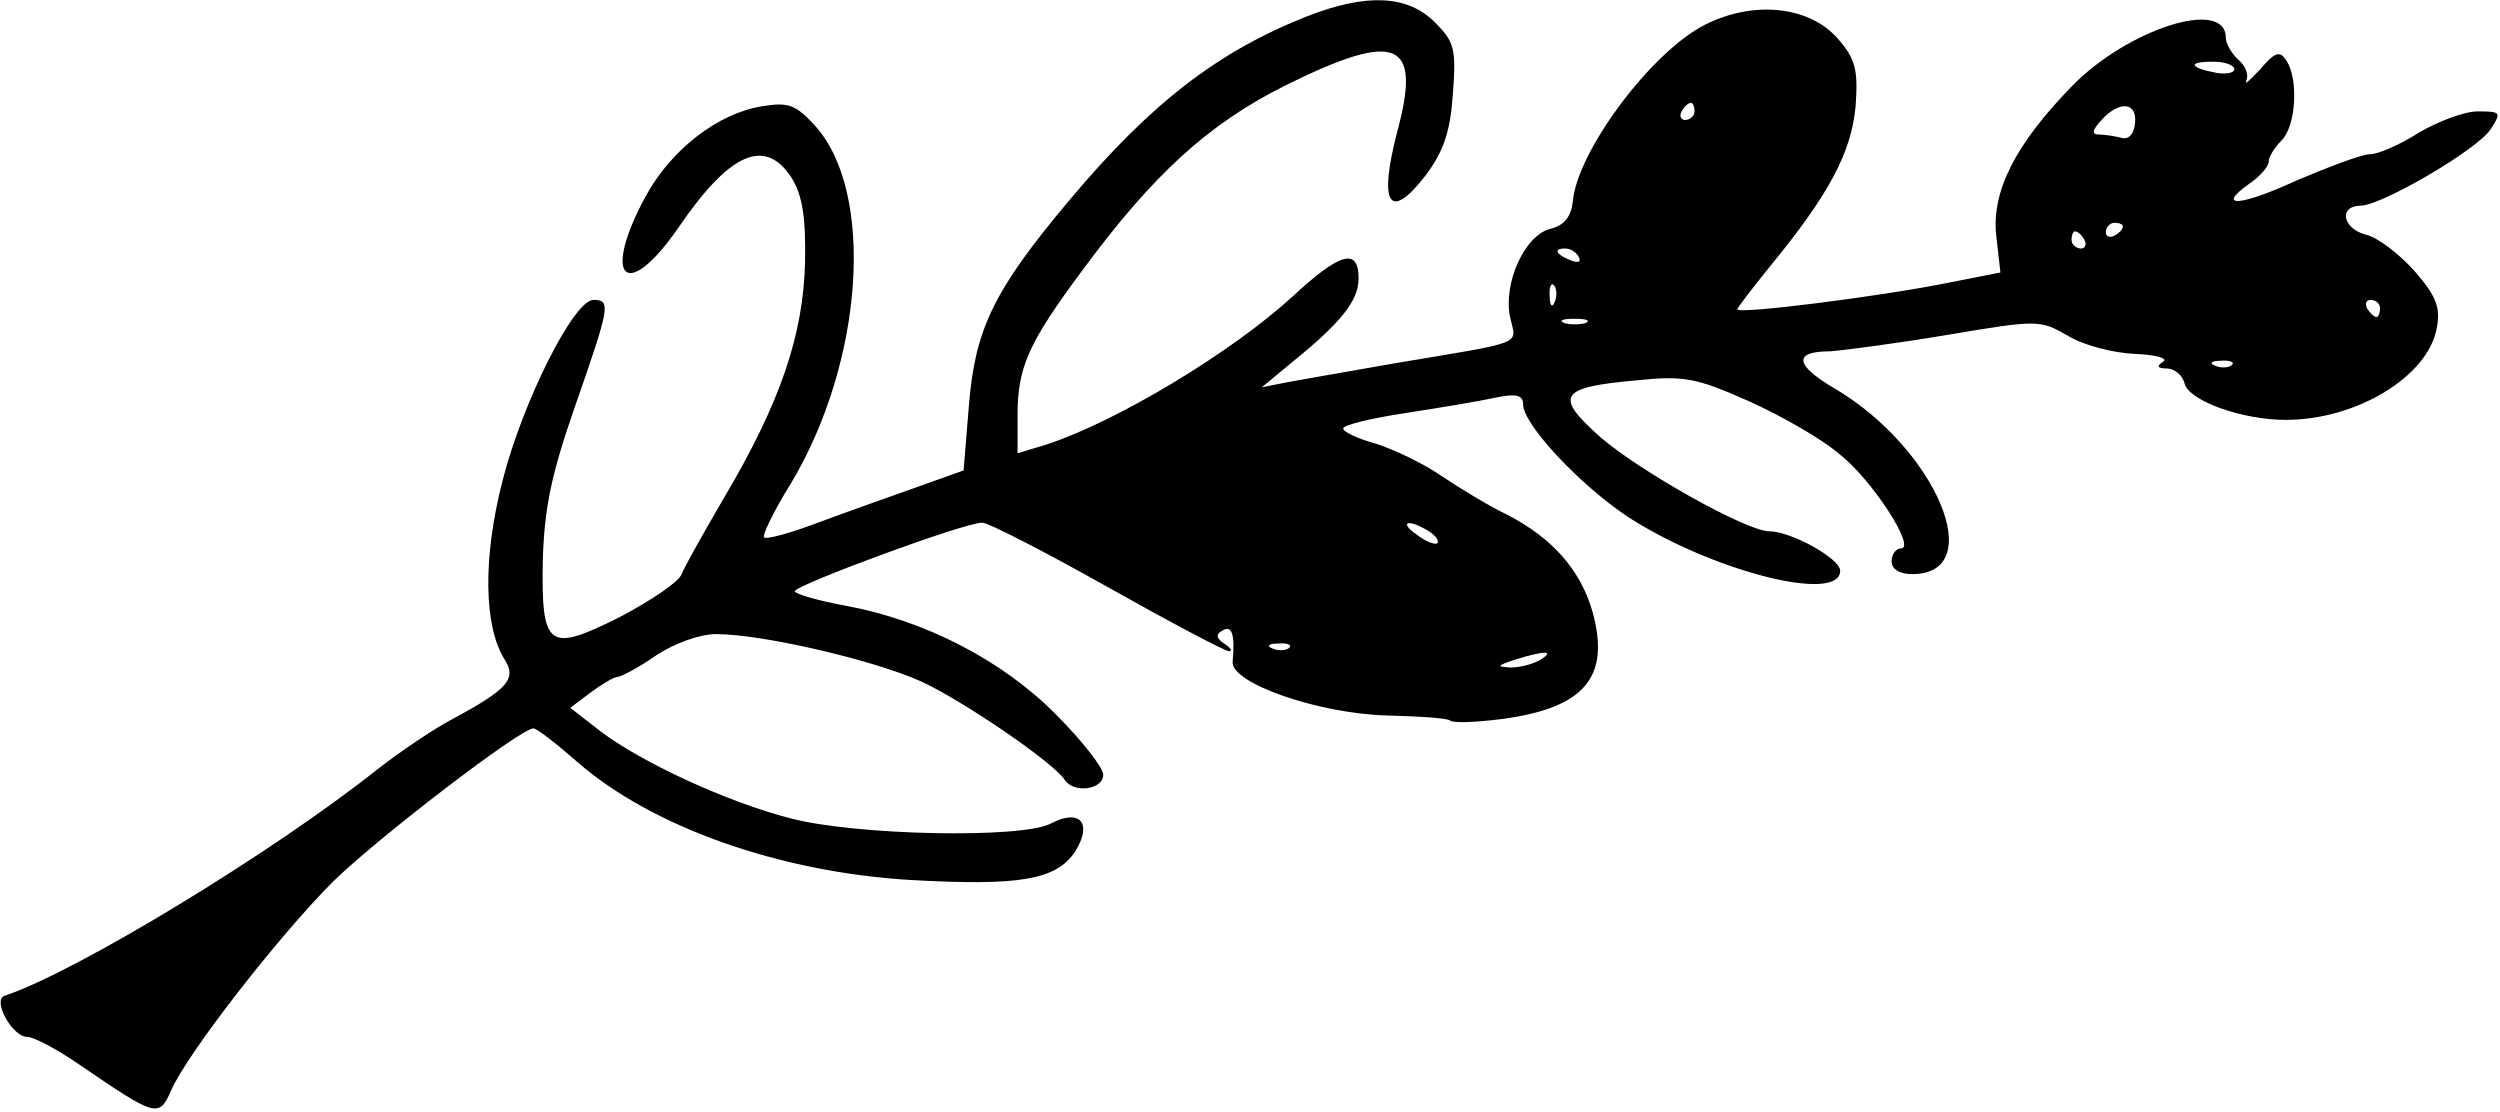 <svg width="389" height="173" viewBox="0 0 389 173" fill="none" xmlns="http://www.w3.org/2000/svg">
<path d="M203.399 2.533C189.532 8 179.132 16 166.465 31.067C154.465 45.333 151.665 51.333 150.732 63.467L149.932 73.2L142.465 75.867C138.332 77.333 131.532 79.733 127.265 81.333C122.999 82.933 119.265 84 118.865 83.6C118.599 83.333 120.332 79.6 122.999 75.333C134.465 56.267 136.199 29.733 126.732 19.467C123.799 16.267 122.599 15.867 118.599 16.533C111.799 17.6 104.465 23.2 100.465 30.533C93.532 43.333 97.398 47.2 105.532 35.467C113.532 23.733 118.999 21.333 123.132 27.6C124.865 30.4 125.399 33.733 125.265 40.8C124.999 52.133 121.399 62.667 112.732 77.333C109.532 82.8 106.465 88.267 106.065 89.333C105.665 90.533 101.265 93.467 96.465 96C85.265 101.6 84.198 100.933 84.465 86.933C84.732 78.933 85.799 73.733 89.532 63.067C94.865 47.733 95.132 46.667 92.332 46.667C89.265 46.667 81.265 62.667 78.198 74.8C75.132 86.667 75.265 97.333 78.465 102.533C80.465 105.6 79.132 107.2 70.198 112C67.665 113.333 62.465 116.8 58.865 119.6C42.465 132.667 11.665 151.333 0.732 154.933C-1.268 155.6 1.932 161.333 4.199 161.333C5.265 161.333 8.999 163.333 12.465 165.733C24.198 173.733 24.732 174 26.599 169.733C29.132 163.867 43.532 145.467 51.798 137.2C58.732 130.4 80.999 113.333 82.999 113.333C83.532 113.333 86.599 115.733 89.799 118.533C101.399 128.667 121.265 135.733 141.799 136.933C158.599 137.867 164.332 136.933 167.265 132.533C170.065 128.133 168.065 125.733 163.532 128.133C158.999 130.533 133.132 130 122.999 127.333C113.132 124.8 99.932 118.667 93.532 113.867L88.732 110.133L91.932 107.733C93.532 106.533 95.532 105.333 96.065 105.333C96.599 105.333 99.398 103.867 102.065 102C104.865 100.133 108.865 98.667 111.399 98.667C118.599 98.667 135.799 102.667 143.265 106C149.932 109.067 163.932 118.667 165.665 121.333C166.999 123.467 171.665 122.933 171.665 120.533C171.665 119.467 168.332 115.2 164.332 111.2C156.065 102.8 143.932 96.533 131.665 94.267C127.265 93.467 123.665 92.4 123.665 92C123.665 91.067 150.332 81.2 152.865 81.333C153.799 81.333 162.599 85.867 172.332 91.333C182.065 96.8 190.599 101.333 191.265 101.333C191.799 101.333 191.532 100.8 190.465 100.133C189.265 99.333 189.132 98.667 190.199 98.133C191.665 97.2 192.199 98.667 191.799 102.933C191.399 106.267 205.132 111.067 215.932 111.333C220.865 111.467 225.265 111.733 225.665 112.133C226.065 112.533 229.665 112.4 233.799 111.867C246.599 110.133 250.599 105.333 247.799 95.2C245.932 88.667 241.532 83.733 234.599 80.133C231.532 78.667 226.999 75.867 224.199 74C221.532 72.133 216.999 70 214.199 69.067C211.265 68.267 208.999 67.2 208.999 66.667C208.999 66.133 213.399 65.067 218.732 64.267C223.932 63.467 230.332 62.4 232.732 61.867C235.932 61.2 236.999 61.467 236.999 62.933C236.999 66 245.665 75.333 253.265 80.4C266.199 88.8 286.332 94 286.332 88.8C286.332 86.933 278.732 82.667 275.265 82.667C271.799 82.667 255.132 73.333 248.999 68C241.799 61.6 242.599 60.267 254.465 59.2C262.065 58.4 263.932 58.8 272.065 62.4C277.132 64.667 283.399 68.267 286.065 70.533C291.265 74.533 298.199 85.333 295.799 85.333C294.999 85.333 294.332 86.267 294.332 87.333C294.332 88.533 295.532 89.333 297.532 89.333C309.532 89.333 301.265 69.733 285.399 60.4C279.265 56.8 278.999 54.667 284.732 54.667C286.732 54.533 294.865 53.467 302.865 52.133C317.132 49.733 317.399 49.733 321.799 52.267C324.199 53.733 328.865 54.933 332.199 55.067C335.399 55.2 337.399 55.733 336.599 56.267C335.532 56.933 335.665 57.333 337.132 57.333C338.332 57.333 339.665 58.4 339.932 59.733C340.732 62.4 348.865 65.333 355.665 65.333C366.599 65.333 377.665 58.667 379.132 51.2C379.799 47.867 379.132 46.133 375.665 42.133C373.265 39.467 369.932 36.933 368.199 36.533C364.465 35.6 363.799 32 367.399 32C370.732 31.867 385.399 23.333 387.532 20.133C389.265 17.467 389.132 17.333 385.532 17.333C383.399 17.333 379.265 18.933 376.332 20.667C373.399 22.533 370.065 24 368.732 24C367.532 24 362.599 25.867 357.532 28C348.599 32.133 344.599 32.4 350.065 28.533C351.665 27.467 352.999 25.867 352.999 25.2C352.999 24.4 353.932 22.933 354.999 21.867C357.265 19.6 357.665 12.4 355.799 9.467C354.732 7.867 354.065 8 351.665 10.8C350.065 12.533 349.132 13.333 349.532 12.533C349.932 11.6 349.399 10.267 348.332 9.333C347.265 8.4 346.332 6.8 346.332 5.867C346.332 -0.4 330.999 4.533 322.332 13.467C313.532 22.533 309.932 29.733 310.599 36.533L311.265 42.4L303.132 44C292.599 46.133 270.332 48.933 270.332 48.133C270.332 47.867 272.599 44.933 275.399 41.467C284.599 30.267 288.065 23.733 288.732 16.533C289.132 10.933 288.732 9.2 286.065 6.133C281.665 0.933 272.865 -4.57764e-05 265.265 3.867C256.865 8.133 245.399 23.6 244.732 31.333C244.465 33.733 243.399 35.067 241.265 35.6C237.265 36.533 233.799 44.133 234.999 49.467C235.932 53.733 237.665 53.067 216.999 56.533C210.065 57.733 202.599 59.067 200.332 59.467L196.332 60.267L200.999 56.4C208.599 50.267 211.399 46.8 211.399 43.333C211.399 38.533 208.599 39.2 201.132 46.133C191.665 54.8 173.799 65.6 162.732 69.2L158.332 70.533V64.667C158.332 57.2 159.932 53.467 168.465 42C179.399 27.2 187.932 19.333 199.932 13.333C217.399 4.667 221.265 6.267 217.399 20.533C214.465 31.867 216.199 34.533 221.799 27.333C224.599 23.6 225.665 20.533 226.065 14.667C226.599 7.6 226.332 6.533 223.265 3.467C218.999 -0.8 212.599 -1.067 203.399 2.533ZM347.665 10.8C347.665 11.333 346.332 11.6 344.865 11.333C340.599 10.533 340.332 9.6 344.332 9.6C346.199 9.6 347.665 10.133 347.665 10.8ZM263.665 17.333C263.665 18 262.999 18.667 262.199 18.667C261.532 18.667 261.265 18 261.665 17.333C262.065 16.533 262.732 16 263.132 16C263.399 16 263.665 16.533 263.665 17.333ZM332.199 19.2C332.065 20.8 331.265 21.733 330.199 21.467C329.132 21.2 327.532 20.933 326.599 20.933C325.399 20.933 325.532 20.267 326.999 18.667C329.799 15.6 332.599 15.867 332.199 19.2ZM330.332 35.2C330.332 35.6 329.799 36.267 328.999 36.667C328.332 37.067 327.665 36.8 327.665 36.133C327.665 35.333 328.332 34.667 328.999 34.667C329.799 34.667 330.332 34.933 330.332 35.2ZM324.332 37.333C324.732 38 324.465 38.667 323.799 38.667C322.999 38.667 322.332 38 322.332 37.333C322.332 36.533 322.599 36 322.865 36C323.265 36 323.932 36.533 324.332 37.333ZM245.665 40C246.065 40.8 245.532 40.933 244.465 40.533C242.065 39.6 241.665 38.667 243.532 38.667C244.332 38.667 245.265 39.2 245.665 40ZM241.932 46.933C241.532 48 241.132 47.6 241.132 46.133C240.999 44.667 241.399 43.867 241.799 44.4C242.199 44.8 242.332 46 241.932 46.933ZM370.332 48C370.332 48.667 370.065 49.333 369.799 49.333C369.399 49.333 368.732 48.667 368.332 48C367.932 47.2 368.199 46.667 368.865 46.667C369.665 46.667 370.332 47.2 370.332 48ZM246.732 50.267C245.799 50.533 244.199 50.533 243.399 50.267C242.465 49.867 243.132 49.6 244.999 49.6C246.865 49.6 247.532 49.867 246.732 50.267ZM347.265 56.8C346.865 57.2 345.665 57.333 344.732 56.933C343.665 56.533 344.065 56.133 345.532 56.133C346.999 56 347.799 56.4 347.265 56.8ZM222.332 82.667C223.399 83.333 223.932 84.133 223.665 84.533C223.265 84.8 221.799 84.267 220.465 83.2C217.532 81.2 219.132 80.667 222.332 82.667ZM200.599 100.8C200.199 101.2 198.999 101.333 198.065 100.933C196.999 100.533 197.399 100.133 198.865 100.133C200.332 100 201.132 100.4 200.599 100.8ZM239.665 102.667C238.599 103.333 236.465 103.867 234.999 103.867C232.865 103.733 232.865 103.6 235.665 102.667C240.332 101.2 242.065 101.2 239.665 102.667Z" fill="black"/>
</svg>
